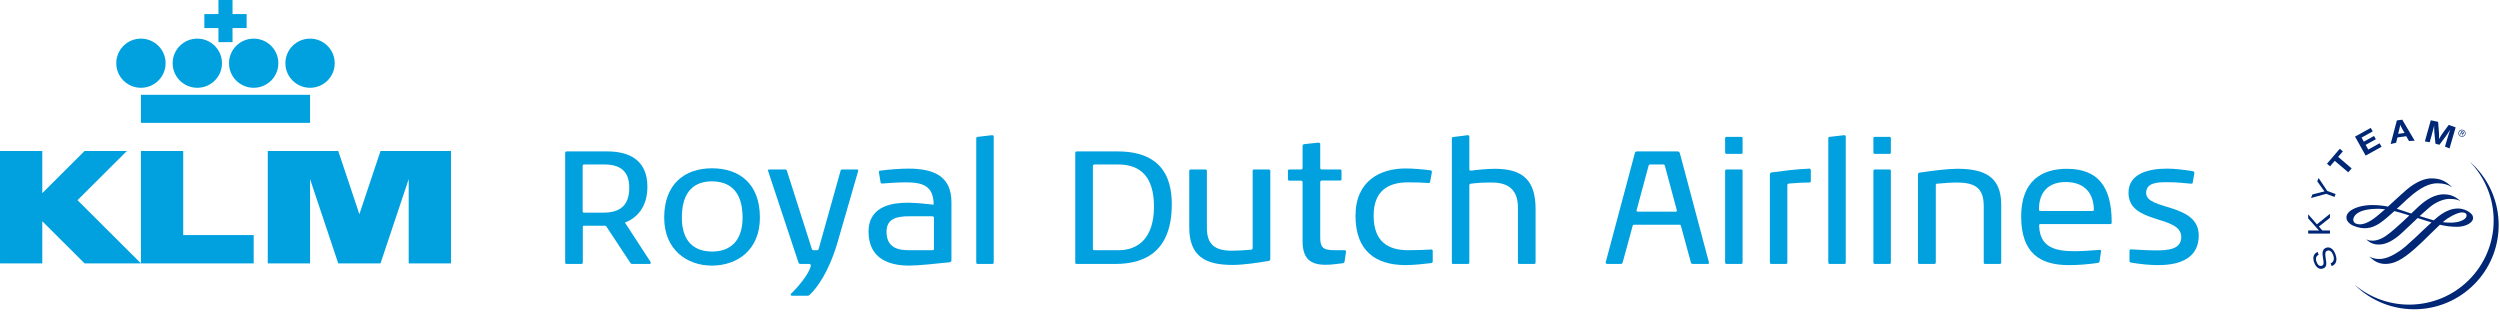 <svg height="70" viewBox="0 0 560 70" width="560" xmlns="http://www.w3.org/2000/svg"><g fill="none" fill-rule="evenodd"><path d="m-40-29h970v127h-970z" fill="#fff"/><g transform="translate(-.8 -.133)"><path d="m541.372 68.346c-4.907.239-9.466-1.412-12.976-4.305l-.02.021c3.631 3.52 8.658 5.588 14.118 5.324 10.439-.504 18.494-9.351 17.986-19.754-.256-5.26-2.653-9.915-6.307-13.16l-.017.016c3.028 3.166 4.972 7.391 5.202 12.097.509 10.409-7.546 19.254-17.986 19.76" fill="#002776"/><path d="m520.176 57.201c-.609.322-.754.824-.462 1.605.266.716.706 1.034 1.189.848.386-.138.457-.469.314-1.323l-.058-.331c-.136-.84-.159-1.202-.05-1.561.108-.403.346-.659.707-.795.863-.32 1.659.224 2.114 1.431.495 1.306.193 2.281-.832 2.679l-.24-.641c.713-.287.908-.943.547-1.892-.292-.775-.775-1.127-1.296-.93-.42.154-.524.54-.389 1.414l.05.37.05.323c.098.647.105.878.038 1.153-.093.343-.318.59-.675.721-.809.305-1.576-.184-1.984-1.273-.446-1.184-.176-2.048.737-2.433z" fill="#002776"/><path d="m519.785 50.379 2.923-2.347-.001.889-2.474 1.955.768.884 1.711.001-.002.7h-4.879l-.002-.697 1.918-.002.266.006.249.002-.159-.175-.164-.176-2.11-2.37-.004-.925z" fill="#002776"/><path d="m522.105 42.898 1.866.698-.243.653-1.866-.698-3.391.94.298-.795 2.107-.537.259-.066c.105-.03.172-.042.355-.077-.159-.199-.197-.242-.363-.487l-1.254-1.768.284-.76z" fill="#002776"/><path d="m525.6 34.035-1.059 1.238 3.024 2.578-.758.882-3.023-2.574-1.056 1.231-.684-.588 2.869-3.347z" fill="#002776"/><path d="m532.284 29.568-2.492 1.383.504.909 2.29-1.27.406.729-2.291 1.266.586 1.051 2.542-1.413.442.787-3.566 1.976-2.377-4.255 3.518-1.95z" fill="#002776"/><path d="m541.691 31.655-1.279.062-.61-1.07-1.975.275-.301 1.188-1.22.286 1.394-5.29 1.208-.163zm-2.74-2.562c-.258-.451-.358-.655-.504-1.002-.049.346-.102.603-.232 1.101l-.222.924 1.426-.198z" fill="#002776"/><path d="m549.493 33.381-1.017-.408.424-1.441c.045-.165.113-.399.204-.695.086-.301.165-.539.222-.712.066-.193.13-.394.202-.605l.124-.343c-.298.489-.418.655-.691 1.047-.114.174-.222.321-.31.44l-1.427 1.905-.882-.251-.23-2.331c-.016-.119-.022-.286-.032-.52-.014-.306-.023-.539-.03-.698-.002-.131.002-.325.01-.592l-.134.589c-.156.636-.23.91-.438 1.671l-.44 1.559-1.076-.191 1.322-4.732 1.638.35.182 2.257c.048.528.05.971.014 1.598.19-.357.259-.472.478-.796.147-.219.273-.402.39-.57l1.323-1.807 1.545.559z" fill="#002776"/><path d="m539.967 42.551c-.602.504-1.801 1.6-2.956 2.66l-1.31 1.2c-1.042-.212-2.077-.325-3.142-.347-2.375-.051-4.567.556-5.584 1.544-.384.38-.585.795-.582 1.235-.002 1.15 1.303 1.755 1.704 1.915 2.094.826 3.868.64 5.757-.622 1.044-.695 2.304-1.818 3.288-2.72.75.184 1.596.427 2.509.716l.838.263c-1.115 1.05-2.265 2.159-3.328 3.051l-.083.072c-1.477 1.239-2.543 2.138-4.065 2.445-1.07.211-1.823-.029-2.067-.185-.023.003-.058.045-.058.045.861.741 1.682 1.166 3.112 1.072 1.362-.089 2.95-.908 4.587-2.374l2.213-2.072 1.553-1.472c0 .007 3.05.963 3.05.963.025.004.057.014.057.014-.032-.001-1.942 1.802-1.942 1.802l-1.666 1.584c-1.706 1.585-2.634 2.401-3.628 3.071-1.636 1.108-3.03 1.673-4.251 1.729-.629.029-1.54-.037-2.29-.492-.034-.01-.079.032-.079.032.807.72 1.803 1.585 3.543 1.575 1.97-.019 3.734-.923 6.502-3.348 1.264-1.106 2.519-2.348 3.626-3.445l2.065-1.994c1.322.321 2.503.467 3.819.468 1.912.002 3.564-.874 3.606-1.919.036-.766-.591-1.195-.968-1.446-.306-.212-1.154-.706-2.333-.73-1.435-.03-2.946.57-4.489 1.779l-1.027.868c.01-.006-.366-.108-.366-.108l-2.792-.847c.843-.75 1.563-1.397 2.21-1.946 1.568-1.331 3.276-1.854 4.274-1.896.723-.033 1.983.056 2.495.435.024-.005.06-.054.06-.054-1.358-1.204-2.549-1.39-3.535-1.411-.972-.02-2.541.252-4.478 1.686-.79.587-1.825 1.573-2.906 2.611 0-.006-1.411-.463-1.411-.463l-.342-.115-1.484-.484c.034.001.871-.783.871-.783 1.027-.96 1.994-1.868 2.75-2.477 2.743-2.198 4.446-2.459 5.622-2.443 1.293.023 2.314.312 3.034.854.021-.002.055-.05.055-.05-1.482-1.393-2.562-1.852-4.438-1.91-1.647-.045-3.638.827-5.6 2.464m-10.758 7.822c-.871-.076-1.291-.437-1.278-1.107.002-.088.106-2.215 5.005-2.355.56-.018 1.182-.024 2.13.103-.041.003-.565.464-.565.464l-.311.27c-1.203 1.043-3.215 2.786-4.982 2.625m19.838-1.304c1.426-.916 2.61-1.397 3.336-1.354.432.021.944.161.933.69-.013.547-.54.99-1.568 1.335-.9.3-2.277.351-3.77.154.421-.362.772-.637 1.069-.824" fill="#002776"/><path d="m552.3 29.882c.099.047.259.15.322.025.041-.08-.061-.149-.144-.19l-.211-.103-.1.202zm.135.652-.132-.064-.058-.478-.134-.066-.179.362-.11-.054.389-.784.344.168c.143.07.262.177.178.345-.076.154-.214.158-.357.093zm.462-.255c.167-.337.018-.744-.313-.905-.332-.163-.746-.033-.914.305-.167.338-.018.744.314.906.33.161.746.032.913-.305zm-1.368-.582c.157-.416.616-.624 1.038-.466.421.158.629.615.47 1.029-.154.416-.615.622-1.036.465-.421-.158-.63-.613-.473-1.029z" fill="#002776"/><g fill="#00a1de"><path d="m29.212 33.957h-9.47l-9.47 9.44v-9.44h-9.47v25.171h9.47v-9.44l9.47 9.44h12.627l-14.206-14.159zm12.628 0h-9.471v25.171h25.256v-6.347h-15.785zm44.195 0-4.734 14.158-4.736-14.158h-15.784v25.171h9.471v-18.879l6.313 18.879h9.47l6.314-18.879v18.879h9.471v-25.171zm-41.039-14.16c3.051 0 5.525-2.464 5.525-5.506 0-3.041-2.474-5.506-5.525-5.506s-5.524 2.465-5.524 5.506c0 3.042 2.473 5.506 5.524 5.506zm7.103-5.506c0 3.042 2.474 5.506 5.525 5.506s5.525-2.464 5.525-5.506c0-3.041-2.474-5.506-5.525-5.506s-5.525 2.465-5.525 5.506zm-14.206 0c0-3.041-2.474-5.506-5.525-5.506s-5.524 2.465-5.524 5.506c0 3.042 2.473 5.506 5.524 5.506s5.525-2.464 5.525-5.506zm-5.525 13.372h37.884v-6.293h-37.884zm37.884-18.879c-3.053 0-5.526 2.465-5.526 5.506 0 3.042 2.473 5.506 5.526 5.506 3.049 0 5.523-2.464 5.523-5.506 0-3.041-2.474-5.506-5.523-5.506zm-20.521.787h3.156v-3.147h3.158v-3.146h-3.158v-3.146h-3.156v3.146h-3.157v3.146h3.157z"/><path d="m136.162 36.977h-4.548c-.187 0-.298.149-.298.297v10.195c0 .223.074.297.335.297h4.25c3.69 0 5.854-1.483 5.854-5.598 0-3.782-2.125-5.19-5.593-5.19m10.402 22.02c0 .149-.111.26-.261.26h-3.84c-.298 0-.41-.111-.522-.334l-5.257-7.97c-.074-.111-.186-.259-.41-.259h-4.623c-.224 0-.298.074-.298.297v7.896c0 .259-.112.371-.335.371h-3.281c-.262 0-.335-.111-.335-.371v-24.429c0-.297.149-.408.335-.408h9.097c4.884 0 8.985 1.927 8.985 7.896 0 4.412-2.199 6.969-5.033 8.045 1.379 2.149 5.742 8.822 5.742 8.822.037.074.037.111.037.185"/><path d="m160.243 40.758c-3.691 0-6.71 2.002-6.71 8.118 0 5.338 2.758 7.601 6.785 7.601s6.822-2.336 6.822-7.601c0-6.154-3.094-8.118-6.897-8.118m0 18.869c-5.481 0-10.663-3.484-10.663-10.751 0-7.562 4.623-11.046 10.7-11.046 6.114 0 10.738 3.411 10.738 11.046 0 7.192-4.996 10.751-10.774 10.751"/><path d="m188.351 54.622c-1.081 3.67-3.094 8.526-6.114 11.492-.111.149-.298.26-.522.26h-3.505c-.149 0-.298-.111-.298-.26 0-.037.038-.111.074-.185 1.082-1.001 4.102-4.338 4.437-6.302v-.037c0-.223-.149-.333-.298-.333h-2.05c-.225 0-.336-.111-.41-.297l-6.823-20.574c0-.037-.037-.074-.037-.074 0-.148.186-.222.373-.222h3.467c.224 0 .336.037.41.259l5.592 17.535c.074.26.261.297.41.297h.783c.149 0 .26-.037.335-.26l4.922-17.572c.037-.147.186-.259.372-.259h3.318c.149 0 .261.111.261.259v.037z"/><path d="m210.009 48.952c0-.223-.074-.371-.41-.371h-5.034c-2.573 0-5.182.333-5.182 3.448 0 3.67 2.685 4.151 4.996 4.151h5.22c.335 0 .41-.074.41-.371zm3.914 9.415c0 .297-.074.445-.446.519-2.834.297-6.972.741-9.022.741-4.176 0-9.098-1.335-9.098-7.599 0-6.006 5.778-6.487 8.874-6.487 1.528 0 4.586.295 5.704.444 0-4.264-2.498-5.004-6.226-5.004-1.975 0-3.802.149-5.182.259h-.112c-.224 0-.336-.111-.373-.297l-.373-2.261v-.037c0-.185.149-.297.373-.297 1.901-.259 4.586-.445 6.263-.445 5.779 0 9.618 1.779 9.618 7.525z"/><path d="m223.055 59.257h-3.243c-.225 0-.336-.074-.336-.371v-27.729c0-.26.111-.334.336-.371l3.206-.371c.298 0 .373.111.373.371v28.099c0 .26-.074.371-.335.371"/><path d="m251.313 36.977h-5.294c-.298 0-.41.149-.41.371v18.462c0 .26.074.371.373.371h5.406c4.399 0 7.904-2.78 7.904-9.75 0-6.895-3.206-9.453-7.978-9.453m-.709 22.28h-8.612c-.262 0-.335-.074-.335-.371v-24.429c0-.297.112-.408.335-.408h9.134c6.6 0 12.154 2.595 12.154 11.826 0 10.231-5.591 13.382-12.676 13.382"/><path d="m284.937 58.589c-2.274.371-5.48.89-8.052.89-6.338 0-9.694-2.114-9.694-8.453v-12.567c0-.223.113-.371.373-.371h3.17c.26 0 .41.111.41.334v12.789c0 3.633 1.752 5.078 5.554 5.078 1.417 0 3.057-.111 4.325-.221.225-.038.373-.112.373-.371v-17.275c0-.26.074-.334.373-.334h3.169c.262 0 .411.111.411.334v19.684c0 .259-.113.445-.411.481"/><path d="m301.973 58.775c-.074.222-.187.296-.448.334-1.602.185-2.535.333-3.84.333-3.542 0-5.108-1.558-5.108-5.302v-13.16c0-.26-.111-.371-.373-.371h-2.534c-.262 0-.373-.148-.373-.407v-1.779c0-.223.111-.333.373-.333h2.572c.224 0 .335-.112.335-.372v-4.855c0-.26.074-.371.373-.445l3.17-.333c.261 0 .41.111.41.371v5.263c0 .26.074.372.373.372h4.026c.298 0 .373.111.373.371v1.779c0 .223-.074.334-.373.334h-4.026c-.262 0-.373.147-.373.407v12.159c0 2.149.335 3.039 3.131 3.039h2.274c.336 0 .373.148.373.371z"/><path d="m321.32 59.071c-1.379.149-3.691.445-5.629.445-6.973 0-11.259-3.374-11.259-11.047 0-7.932 5.666-10.602 11.222-10.602 1.678 0 4.101.223 5.518.407.262.037.373.111.373.408l-.373 2.075c-.037.223-.113.371-.335.371h-.074c-1.418-.111-2.834-.149-4.55-.149-4.548 0-7.717 1.966-7.717 7.451 0 5.783 3.169 7.749 7.717 7.749 1.977 0 3.729-.074 5.108-.15h.113c.222 0 .297.112.297.334v2.335c0 .223-.074.297-.41.371"/><path d="m344.769 58.886c0 .297-.074.371-.373.371h-3.206c-.298 0-.373-.074-.373-.371v-12.27c0-4.004-2.2-5.598-5.816-5.598-2.2 0-3.282.074-4.698.259-.262.037-.373.111-.373.371v17.238c0 .26-.074.371-.336.371h-3.244c-.297 0-.335-.074-.335-.371v-27.692c0-.297.075-.371.335-.371l3.207-.407c.262 0 .373.074.373.407v7.266c0 .259.186.259.484.259 1.006-.147 3.506-.407 5.22-.407 6.263 0 9.134 2.558 9.134 9.009z"/><path d="m373.732 37.274c0-.148-.15-.297-.335-.297h-2.909c-.223 0-.373.074-.41.297l-2.684 9.973v.074c0 .148.113.222.262.222h8.574c.113 0 .187-.074.187-.185v-.111zm9.88 21.723c0 .15-.111.26-.262.26h-3.318c-.223 0-.447-.111-.484-.371l-2.199-8.082c-.038-.223-.113-.333-.335-.333h-10.104c-.262 0-.336.074-.41.297l-2.2 8.081c-.074.334-.223.408-.484.408h-2.946c-.223 0-.41-.111-.41-.334 0-.037.038-.074.038-.111l6.524-24.429c.038-.186.262-.334.448-.334h9.096c.225 0 .449.148.523.408l6.486 24.355c0 .074.038.111.038.185z"/><path d="m390.804 59.257h-3.244c-.223 0-.336-.111-.336-.371v-20.426c0-.223.113-.371.374-.371h3.168c.299 0 .373.111.373.334v20.462c0 .26-.074.371-.335.371zm.335-25.023c0 .259-.074.37-.335.37h-3.244c-.186 0-.336-.111-.336-.407v-3.039c0-.26.113-.371.336-.371h3.244c.262 0 .335.111.335.371z"/><path d="m406.051 41.018c-1.641 0-2.87.112-4.474.223-.298.037-.41.148-.41.371v17.275c0 .26-.074.371-.335.371h-3.244c-.186 0-.336-.111-.336-.371v-19.648c0-.259.113-.407.374-.481 2.534-.333 5.442-.742 8.462-.853.225 0 .336.147.336.37v2.447c0 .186-.111.297-.373.297"/><path d="m413.916 59.257h-3.244c-.223 0-.336-.074-.336-.371v-27.729c0-.26.113-.334.336-.371l3.206-.371c.298 0 .373.111.373.371v28.099c0 .26-.074.371-.335.371"/><path d="m424.018 59.257h-3.244c-.223 0-.336-.111-.336-.371v-20.426c0-.223.113-.371.374-.371h3.168c.299 0 .373.111.373.334v20.462c0 .26-.074.371-.335.371zm.335-25.023c0 .259-.074.37-.335.37h-3.244c-.186 0-.336-.111-.336-.407v-3.039c0-.26.113-.371.336-.371h3.244c.262 0 .335.111.335.371z"/><path d="m448.734 59.257h-3.244c-.262 0-.335-.074-.335-.371v-12.641c0-4.077-2.051-5.228-6.078-5.228-1.266 0-3.131.149-4.324.259-.298 0-.335.074-.335.371v17.238c0 .297-.113.371-.374.371h-3.243c-.261 0-.372-.074-.372-.371v-19.648c0-.296.074-.37.41-.444 2.983-.446 6.338-.854 8.389-.854 6.114 0 9.843 1.779 9.843 8.044v12.901c0 .26-.076.371-.336.371"/><path d="m463.531 40.907c-3.654 0-6.003 2.002-6.003 6.116 0 .297.076.371.336.371h11.558c.261 0 .41-.037.41-.333-.111-4.151-2.572-6.154-6.3-6.154m9.954 9.416h-15.583c-.225 0-.336.037-.336.371.149 4.672 3.318 5.709 7.904 5.709 1.714 0 3.615-.149 5.629-.297.15 0 .335.037.335.259v.076l-.335 2.261c-.074.259-.186.259-.447.333-1.826.26-4.064.483-6.45.483-6.376 0-10.662-2.632-10.662-10.899 0-7.971 4.622-10.677 10.215-10.677 6.822 0 10.066 3.782 10.066 12.011 0 .259-.111.371-.335.371"/><path d="m484.257 59.517c-1.79 0-3.878-.186-6.077-.557-.298-.073-.373-.147-.373-.407v-2.261c0-.185.111-.297.298-.297h.111c1.006.037 3.393.223 5.369.223 2.647 0 5.816-.111 5.816-3.003 0-5.005-11.819-2.744-11.819-9.898 0-4.374 4.624-5.412 8.65-5.412 1.79 0 4.026.297 5.703.557.262.073.411.221.411.407l-.374 2.15c0 .149-.111.259-.335.259h-.074c-1.193-.111-3.094-.333-5.331-.333-2.2 0-4.698.111-4.698 2.409 0 3.967 11.781 2.188 11.781 9.526 0 4.708-3.616 6.636-9.059 6.636"/></g></g></g></svg>